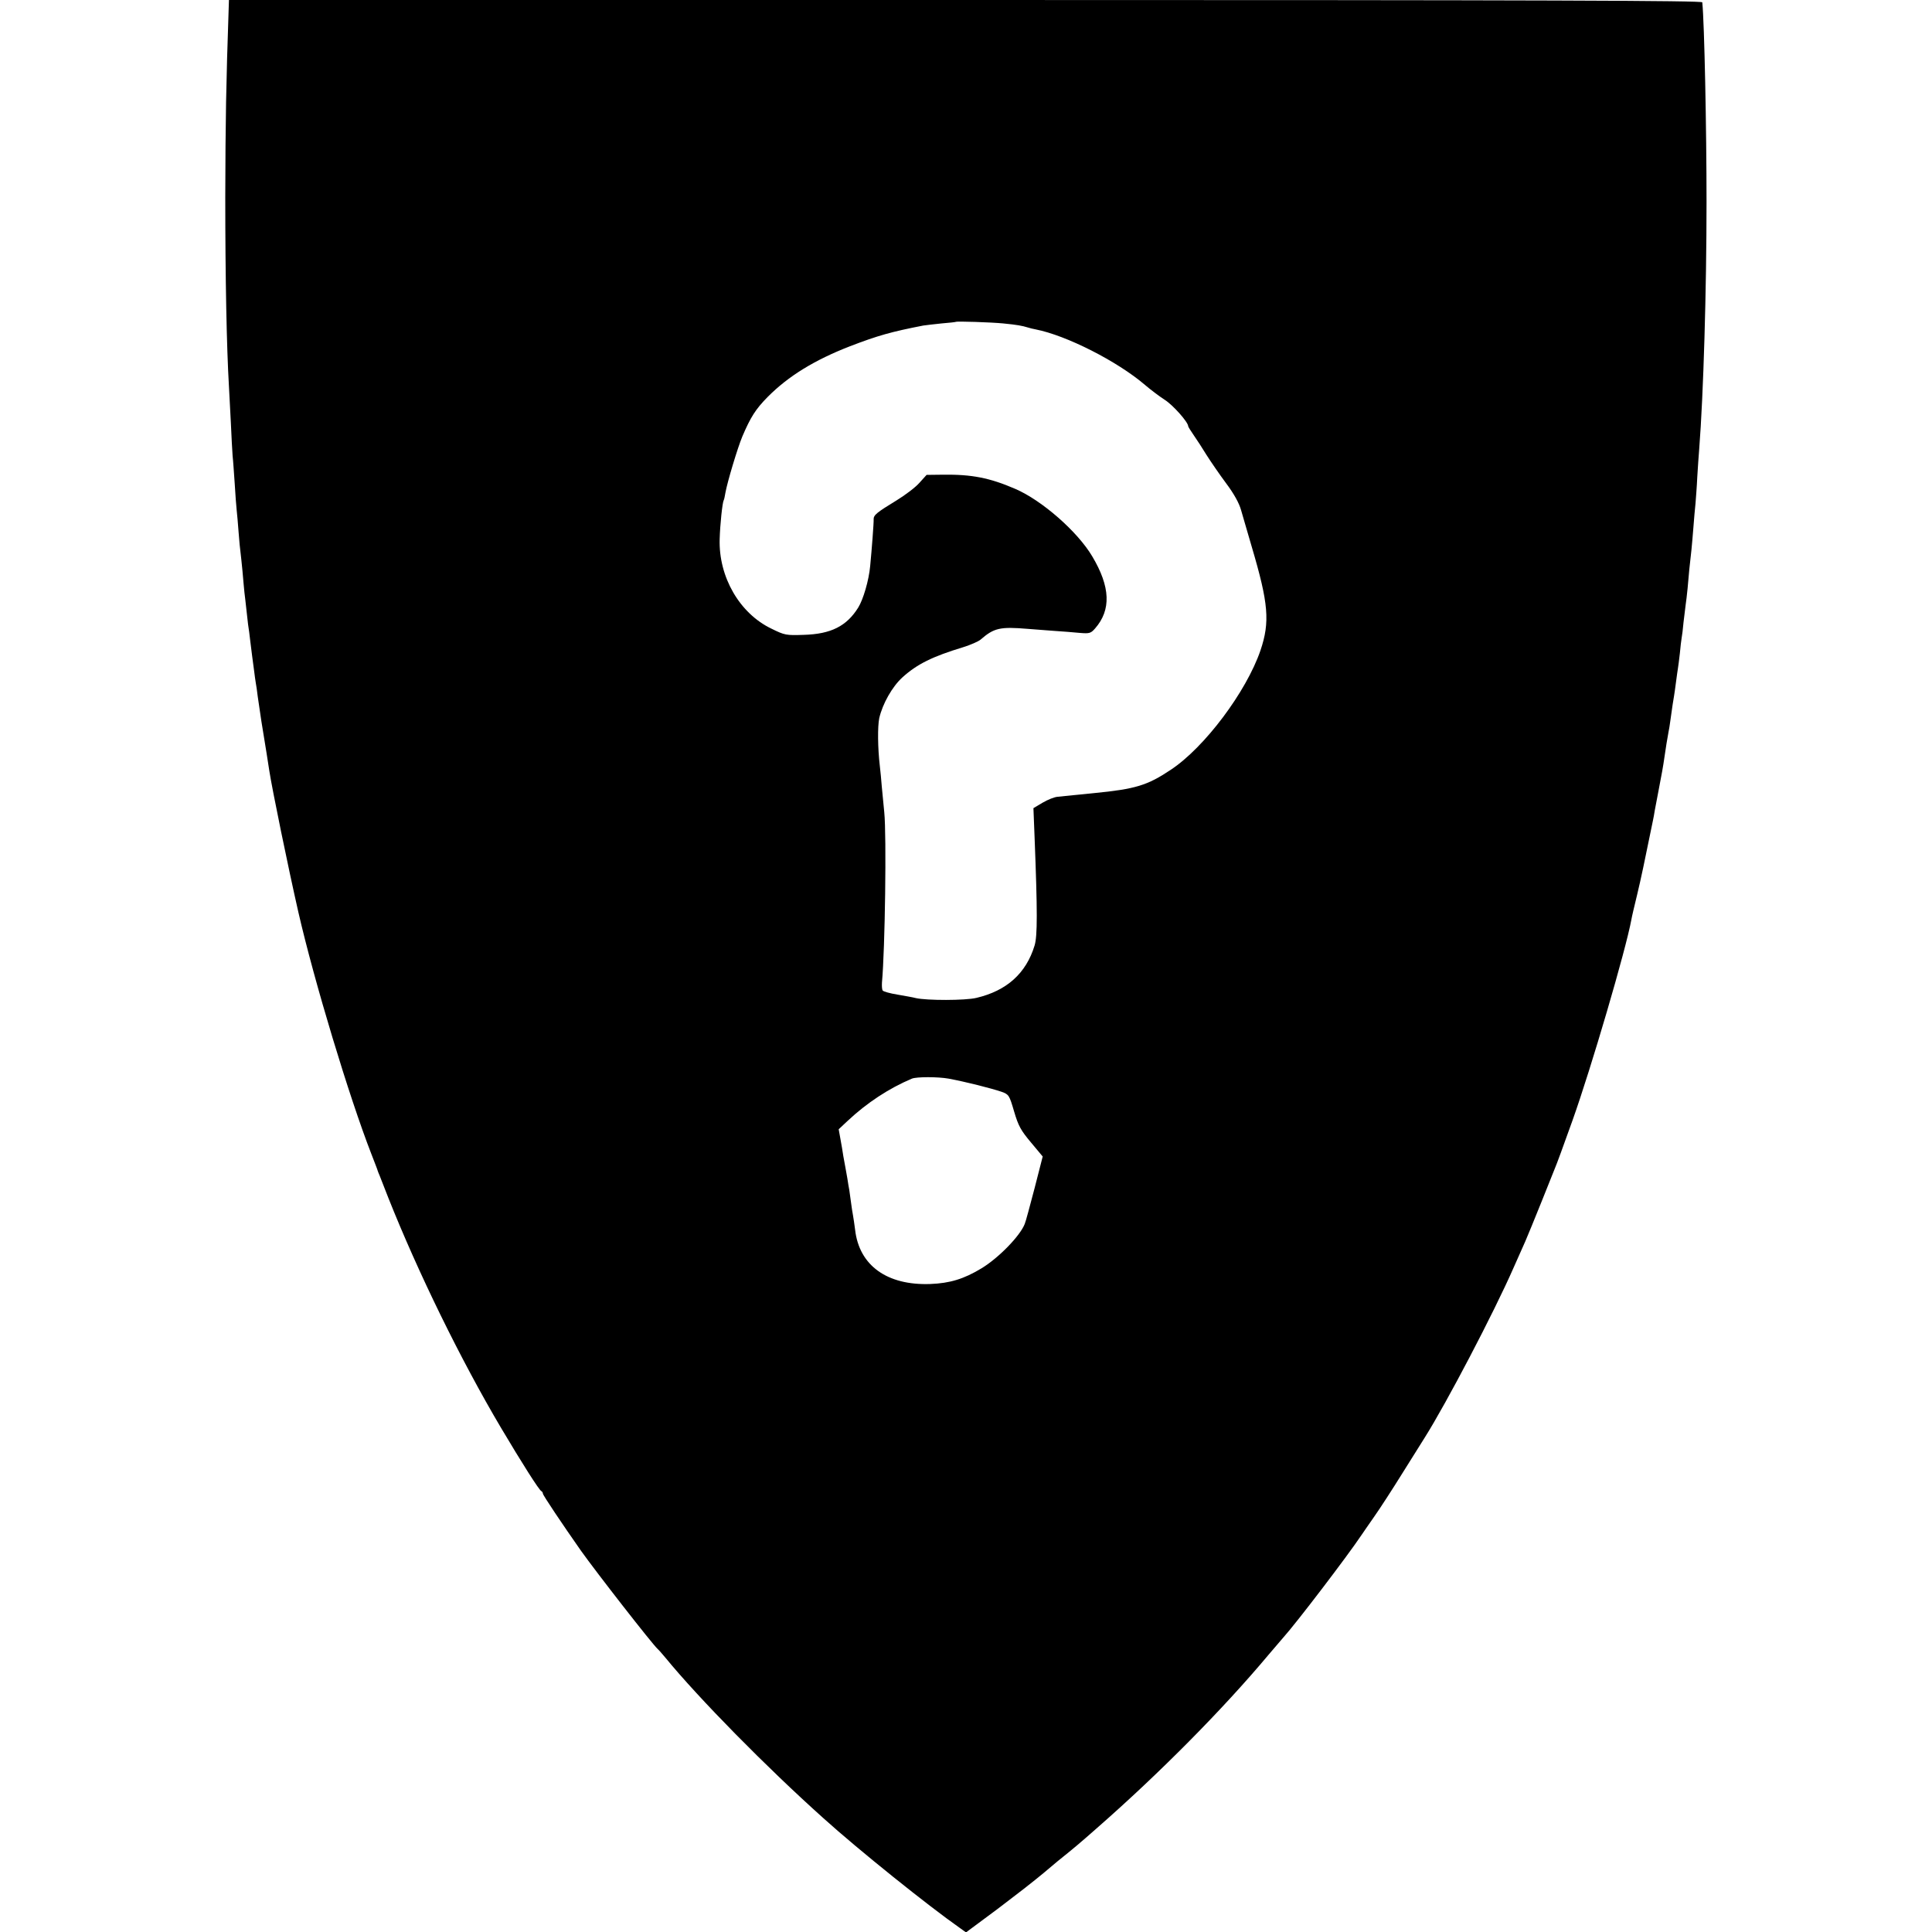 <?xml version="1.0" standalone="no"?>
<!DOCTYPE svg PUBLIC "-//W3C//DTD SVG 20010904//EN"
 "http://www.w3.org/TR/2001/REC-SVG-20010904/DTD/svg10.dtd">
<svg version="1.0" xmlns="http://www.w3.org/2000/svg"
 width="1000pt" height="1000pt" viewBox="0 0 1000 1000"
 preserveAspectRatio="xMidYMid meet">
<g transform="translate(0,1000) scale(0.1,-0.1)"
fill="#000000" stroke="none">
<path d="M1184 9968 c-14 -408 -17 -590 -18 -988 0 -419 7 -778 19 -980 2 -36
6 -121 10 -190 3 -69 7 -145 9 -170 3 -25 7 -90 11 -145 3 -55 8 -116 10 -135
2 -19 7 -71 10 -115 3 -44 8 -91 10 -105 2 -14 6 -56 10 -95 3 -38 8 -88 10
-110 3 -22 7 -61 10 -87 3 -26 7 -62 9 -80 3 -18 8 -55 11 -83 3 -27 8 -63 10
-80 2 -16 7 -50 10 -75 3 -25 7 -54 9 -65 2 -11 7 -42 10 -70 13 -91 22 -152
46 -295 5 -30 11 -71 14 -90 15 -97 97 -497 150 -730 82 -358 263 -957 377
-1250 18 -47 34 -87 34 -90 1 -3 5 -14 10 -25 4 -11 25 -63 45 -115 153 -385
375 -839 583 -1190 108 -182 198 -324 209 -328 4 -2 8 -8 8 -13 0 -8 102 -160
196 -294 81 -114 371 -486 398 -510 6 -5 24 -26 40 -45 173 -211 521 -565 818
-831 184 -166 542 -453 706 -568 l32 -23 93 69 c50 37 97 72 104 78 14 11 13
10 103 79 36 28 81 64 100 80 20 17 54 45 75 63 86 69 112 91 204 172 323 283
650 613 887 896 33 38 67 79 77 90 65 72 330 419 405 531 7 10 36 53 65 94 29
41 95 143 146 225 52 83 104 166 116 185 112 178 356 643 460 880 21 47 48
108 60 135 12 28 50 120 84 205 34 85 66 164 70 175 9 21 40 105 90 245 97
272 276 883 305 1040 2 14 16 72 30 130 21 88 36 160 82 385 2 11 7 34 9 50 3
17 12 64 20 105 15 77 24 127 30 170 6 44 16 104 21 130 3 14 7 39 9 55 9 67
17 118 20 134 2 10 6 42 10 71 4 29 8 61 10 71 2 10 6 45 10 78 3 33 7 68 9
78 2 10 7 47 10 83 4 36 9 76 11 90 2 14 7 52 10 85 5 63 12 133 20 200 2 22
7 74 10 115 3 41 8 98 11 125 2 28 7 88 9 135 3 47 7 112 10 145 22 281 38
825 38 1280 0 374 -11 924 -22 1033 -1 9 -771 12 -3814 12 l-3812 0 -1 -32z
m4008 -1642 c72 -7 99 -12 128 -21 10 -3 28 -8 41 -10 158 -31 421 -164 565
-287 28 -24 74 -59 102 -77 43 -27 122 -116 122 -137 0 -3 13 -24 29 -47 16
-23 46 -69 66 -102 21 -33 66 -99 101 -146 42 -56 68 -104 78 -140 9 -30 33
-115 55 -189 87 -294 95 -389 45 -537 -73 -213 -289 -502 -465 -618 -120 -80
-181 -99 -395 -120 -34 -4 -83 -8 -110 -11 -27 -3 -63 -6 -79 -8 -17 -1 -52
-15 -79 -31 l-47 -28 6 -151 c15 -385 15 -510 0 -560 -44 -144 -144 -234 -301
-271 -58 -14 -257 -14 -314 -1 -14 4 -56 11 -95 18 -38 6 -73 16 -76 21 -4 5
-5 23 -4 41 16 174 24 761 12 881 -4 44 -10 105 -13 135 -2 30 -7 78 -10 105
-11 93 -12 205 -3 248 17 74 67 163 120 211 76 69 156 108 314 156 39 12 79
30 90 39 70 61 101 68 245 56 25 -2 83 -6 130 -10 47 -3 110 -8 140 -11 49 -4
56 -2 78 23 84 96 80 215 -15 374 -76 128 -261 290 -399 349 -132 57 -225 75
-373 73 l-85 -1 -37 -41 c-20 -23 -74 -64 -120 -92 -100 -61 -118 -75 -117
-97 1 -17 -10 -159 -18 -242 -7 -75 -36 -173 -62 -215 -60 -96 -141 -137 -282
-141 -91 -3 -98 -2 -167 32 -165 79 -274 268 -268 464 2 74 14 189 21 201 2 3
6 21 9 40 10 55 62 229 87 289 43 101 69 142 131 205 108 109 244 192 427 263
143 55 214 75 379 107 13 2 56 7 95 11 39 3 72 7 73 8 5 4 184 -2 245 -8z
m-282 -3909 c91 -17 217 -49 274 -68 38 -14 40 -17 65 -102 22 -75 35 -98 87
-160 l61 -73 -42 -164 c-24 -91 -46 -174 -51 -185 -24 -62 -135 -176 -224
-230 -91 -55 -163 -77 -265 -81 -224 -8 -368 96 -389 281 -4 28 -8 61 -11 75
-3 14 -7 43 -10 65 -3 22 -7 51 -9 65 -3 14 -7 41 -10 60 -3 19 -8 45 -10 56
-2 12 -7 39 -11 60 -3 22 -10 62 -15 89 l-9 50 47 44 c98 92 213 168 332 218
24 10 135 10 190 0z"/>
</g>
</svg>
